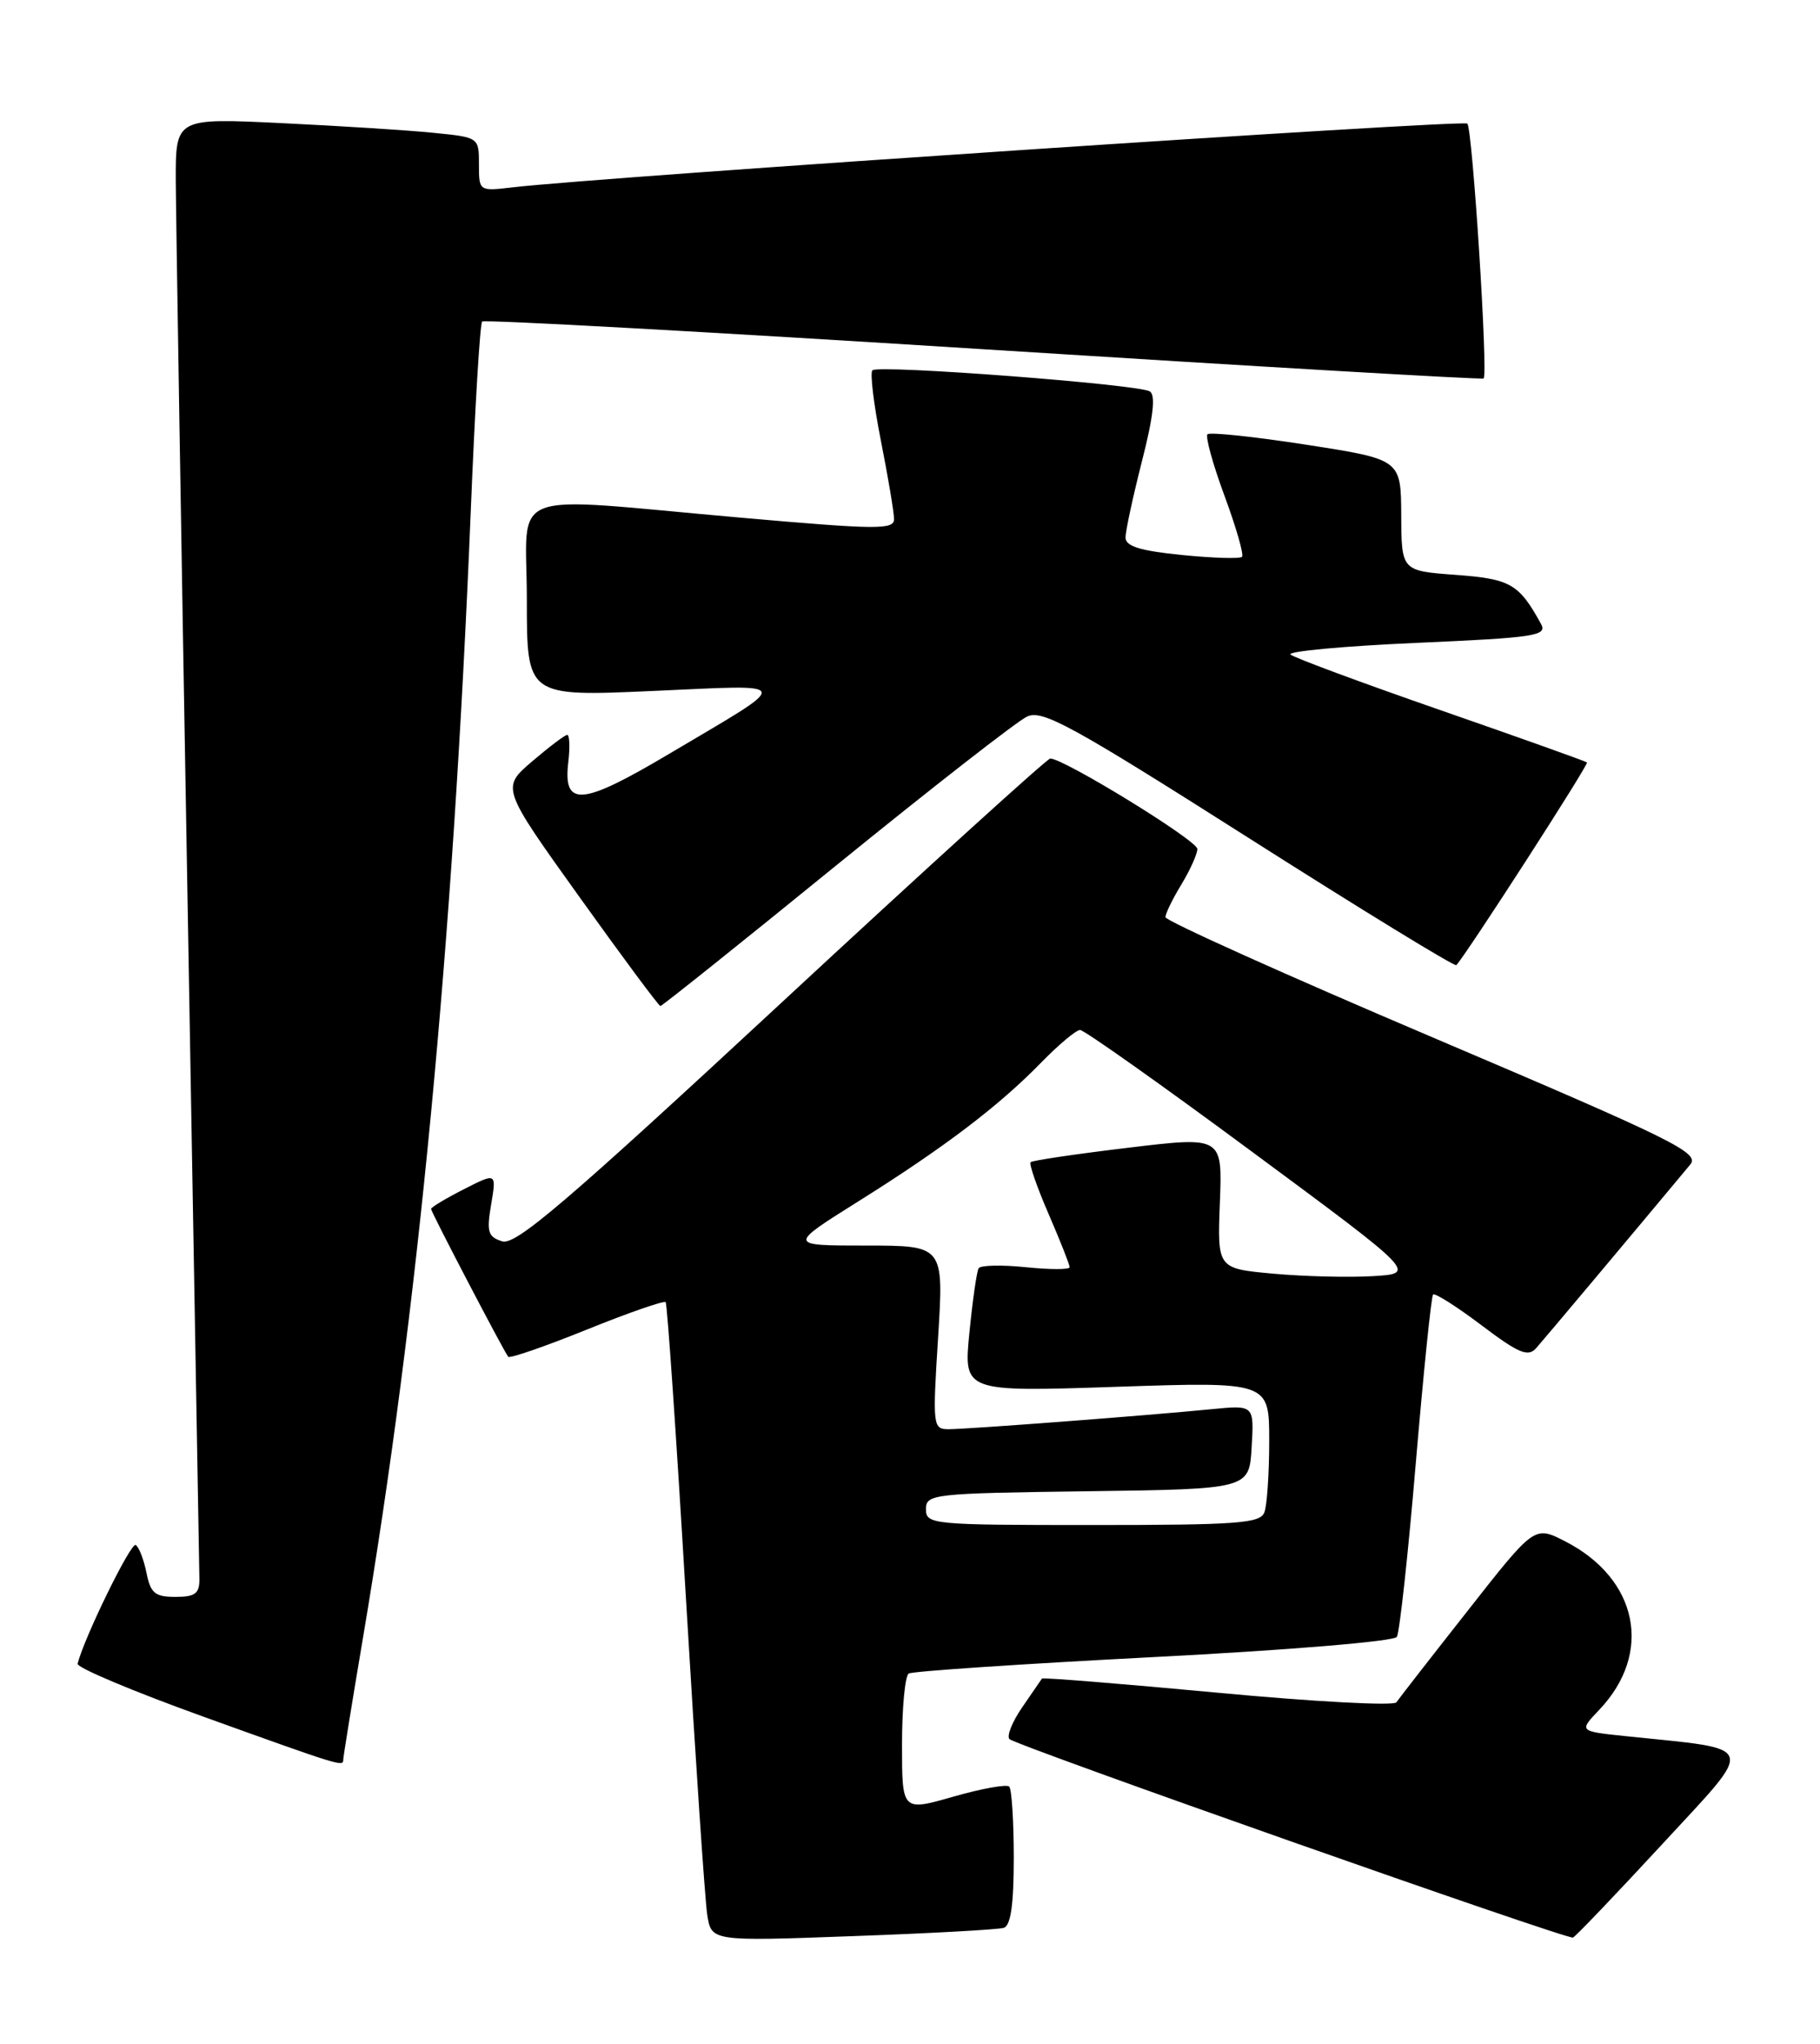<?xml version="1.0" encoding="UTF-8" standalone="no"?>
<!DOCTYPE svg PUBLIC "-//W3C//DTD SVG 1.1//EN" "http://www.w3.org/Graphics/SVG/1.1/DTD/svg11.dtd" >
<svg xmlns="http://www.w3.org/2000/svg" xmlns:xlink="http://www.w3.org/1999/xlink" version="1.1" viewBox="0 0 228 256">
 <g >
 <path fill="currentColor"
d=" M 125.75 241.45 C 126.62 241.18 127.00 238.51 127.00 232.70 C 127.00 228.10 126.74 224.07 126.43 223.76 C 126.11 223.44 122.96 224.01 119.43 225.02 C 113.00 226.86 113.00 226.86 113.00 218.49 C 113.00 213.88 113.38 209.88 113.84 209.60 C 114.31 209.31 128.12 208.39 144.53 207.54 C 161.43 206.67 174.65 205.57 174.99 205.01 C 175.33 204.47 176.40 194.69 177.36 183.28 C 178.33 171.88 179.30 162.36 179.53 162.13 C 179.76 161.91 182.48 163.63 185.58 165.97 C 190.24 169.49 191.42 169.99 192.43 168.86 C 193.40 167.77 204.33 154.76 211.74 145.86 C 212.97 144.39 209.81 142.83 179.55 129.96 C 161.10 122.12 146.00 115.32 146.00 114.87 C 146.00 114.42 146.90 112.57 148.00 110.77 C 149.09 108.97 149.99 106.97 150.00 106.33 C 150.00 105.27 133.28 95.00 131.57 95.00 C 131.19 95.00 116.04 108.75 97.92 125.56 C 70.91 150.61 64.59 156.01 62.91 155.47 C 61.13 154.91 60.94 154.29 61.53 150.84 C 62.20 146.86 62.20 146.86 58.10 148.95 C 55.84 150.10 54.00 151.21 54.00 151.41 C 54.00 151.80 63.10 169.22 63.67 169.93 C 63.87 170.16 68.30 168.63 73.52 166.52 C 78.74 164.41 83.18 162.87 83.39 163.09 C 83.59 163.32 84.73 179.93 85.92 200.00 C 87.11 220.07 88.31 237.99 88.60 239.82 C 89.12 243.14 89.12 243.14 106.81 242.49 C 116.54 242.14 125.06 241.67 125.75 241.45 Z  M 208.21 231.00 C 220.07 218.15 220.42 219.19 203.64 217.44 C 197.79 216.83 197.79 216.83 200.33 214.16 C 207.12 207.04 205.23 197.71 196.03 193.02 C 192.23 191.08 192.23 191.08 183.87 201.73 C 179.26 207.58 175.24 212.75 174.93 213.21 C 174.61 213.67 164.53 213.13 152.53 212.00 C 140.53 210.88 130.63 210.08 130.53 210.23 C 130.43 210.38 129.32 211.99 128.07 213.81 C 126.81 215.63 126.09 217.43 126.46 217.81 C 127.26 218.62 196.24 242.91 197.05 242.67 C 197.35 242.57 202.37 237.32 208.21 231.00 Z  M 43.00 220.39 C 43.00 220.05 44.11 213.19 45.47 205.14 C 52.35 164.44 56.75 118.41 58.97 64.12 C 59.49 51.27 60.13 40.53 60.40 40.27 C 60.66 40.01 88.92 41.57 123.19 43.74 C 157.46 45.91 185.66 47.56 185.86 47.40 C 186.44 46.94 184.47 16.14 183.82 15.48 C 183.29 14.96 75.29 22.17 64.25 23.46 C 60.00 23.96 60.00 23.96 60.00 20.58 C 60.00 17.20 60.00 17.20 54.25 16.63 C 51.09 16.31 42.54 15.77 35.25 15.42 C 22.00 14.78 22.00 14.78 22.02 22.64 C 22.04 26.96 22.70 67.62 23.50 113.00 C 24.30 158.38 24.96 196.51 24.98 197.75 C 25.00 199.59 24.45 200.00 21.98 200.00 C 19.41 200.00 18.86 199.54 18.35 196.98 C 18.01 195.32 17.41 193.75 17.00 193.50 C 16.40 193.13 10.58 205.02 9.72 208.37 C 9.60 208.86 16.70 211.84 25.50 215.01 C 42.81 221.24 43.00 221.30 43.00 220.39 Z  M 104.78 108.37 C 116.71 98.68 127.46 90.29 128.68 89.74 C 130.61 88.86 134.23 90.85 156.49 104.99 C 170.56 113.94 182.24 121.09 182.44 120.88 C 183.66 119.60 199.06 95.73 198.81 95.49 C 198.64 95.34 190.40 92.40 180.50 88.96 C 170.60 85.52 162.13 82.38 161.67 81.98 C 161.22 81.58 168.30 80.92 177.40 80.52 C 192.34 79.86 193.87 79.63 193.05 78.14 C 190.28 73.11 189.23 72.51 182.37 72.00 C 175.57 71.50 175.57 71.50 175.54 64.52 C 175.50 57.54 175.50 57.54 163.65 55.70 C 157.14 54.69 151.57 54.10 151.27 54.39 C 150.98 54.69 151.94 58.15 153.40 62.10 C 154.86 66.05 155.85 69.49 155.59 69.74 C 155.33 70.00 151.94 69.90 148.06 69.51 C 142.81 68.98 141.00 68.42 141.00 67.32 C 141.00 66.50 141.93 62.20 143.06 57.76 C 144.49 52.16 144.79 49.49 144.04 49.02 C 142.59 48.13 110.01 45.65 109.29 46.38 C 108.97 46.69 109.46 50.67 110.36 55.23 C 111.26 59.78 112.00 64.18 112.00 65.02 C 112.00 66.36 109.87 66.34 92.75 64.83 C 62.75 62.19 66.00 60.94 66.00 75.12 C 66.00 87.24 66.00 87.24 81.75 86.54 C 99.71 85.75 99.54 85.10 83.77 94.45 C 72.85 100.93 70.53 101.12 71.19 95.49 C 71.42 93.57 71.35 92.02 71.05 92.04 C 70.75 92.06 68.77 93.56 66.65 95.37 C 62.80 98.67 62.80 98.67 72.58 112.33 C 77.96 119.85 82.53 126.00 82.73 126.00 C 82.94 126.00 92.86 118.07 104.78 108.37 Z  M 116.00 189.02 C 116.00 187.12 116.83 187.03 136.25 186.77 C 156.50 186.50 156.50 186.50 156.80 181.24 C 157.11 175.97 157.11 175.97 151.80 176.49 C 143.83 177.28 121.18 179.00 118.85 179.00 C 116.86 179.00 116.82 178.65 117.52 167.50 C 118.24 156.00 118.24 156.00 108.47 156.00 C 98.69 156.00 98.69 156.00 107.60 150.42 C 118.31 143.70 125.15 138.51 130.45 133.06 C 132.63 130.83 134.81 129.00 135.31 129.00 C 135.81 129.00 145.51 135.86 156.85 144.25 C 177.48 159.50 177.48 159.50 171.99 159.83 C 168.97 160.01 163.35 159.87 159.50 159.52 C 152.50 158.88 152.50 158.88 152.82 150.61 C 153.14 142.33 153.14 142.33 141.32 143.75 C 134.82 144.53 129.32 145.34 129.11 145.56 C 128.89 145.77 129.91 148.69 131.36 152.04 C 132.81 155.39 134.00 158.39 134.00 158.71 C 134.00 159.02 131.53 159.02 128.51 158.71 C 125.50 158.40 122.83 158.46 122.60 158.84 C 122.36 159.23 121.84 162.87 121.44 166.93 C 120.71 174.33 120.71 174.33 139.85 173.69 C 159.00 173.05 159.00 173.05 159.00 180.44 C 159.00 184.51 158.73 188.55 158.39 189.42 C 157.87 190.79 155.02 191.00 136.89 191.00 C 116.74 191.00 116.00 190.93 116.00 189.02 Z "/>
</g>
</svg>